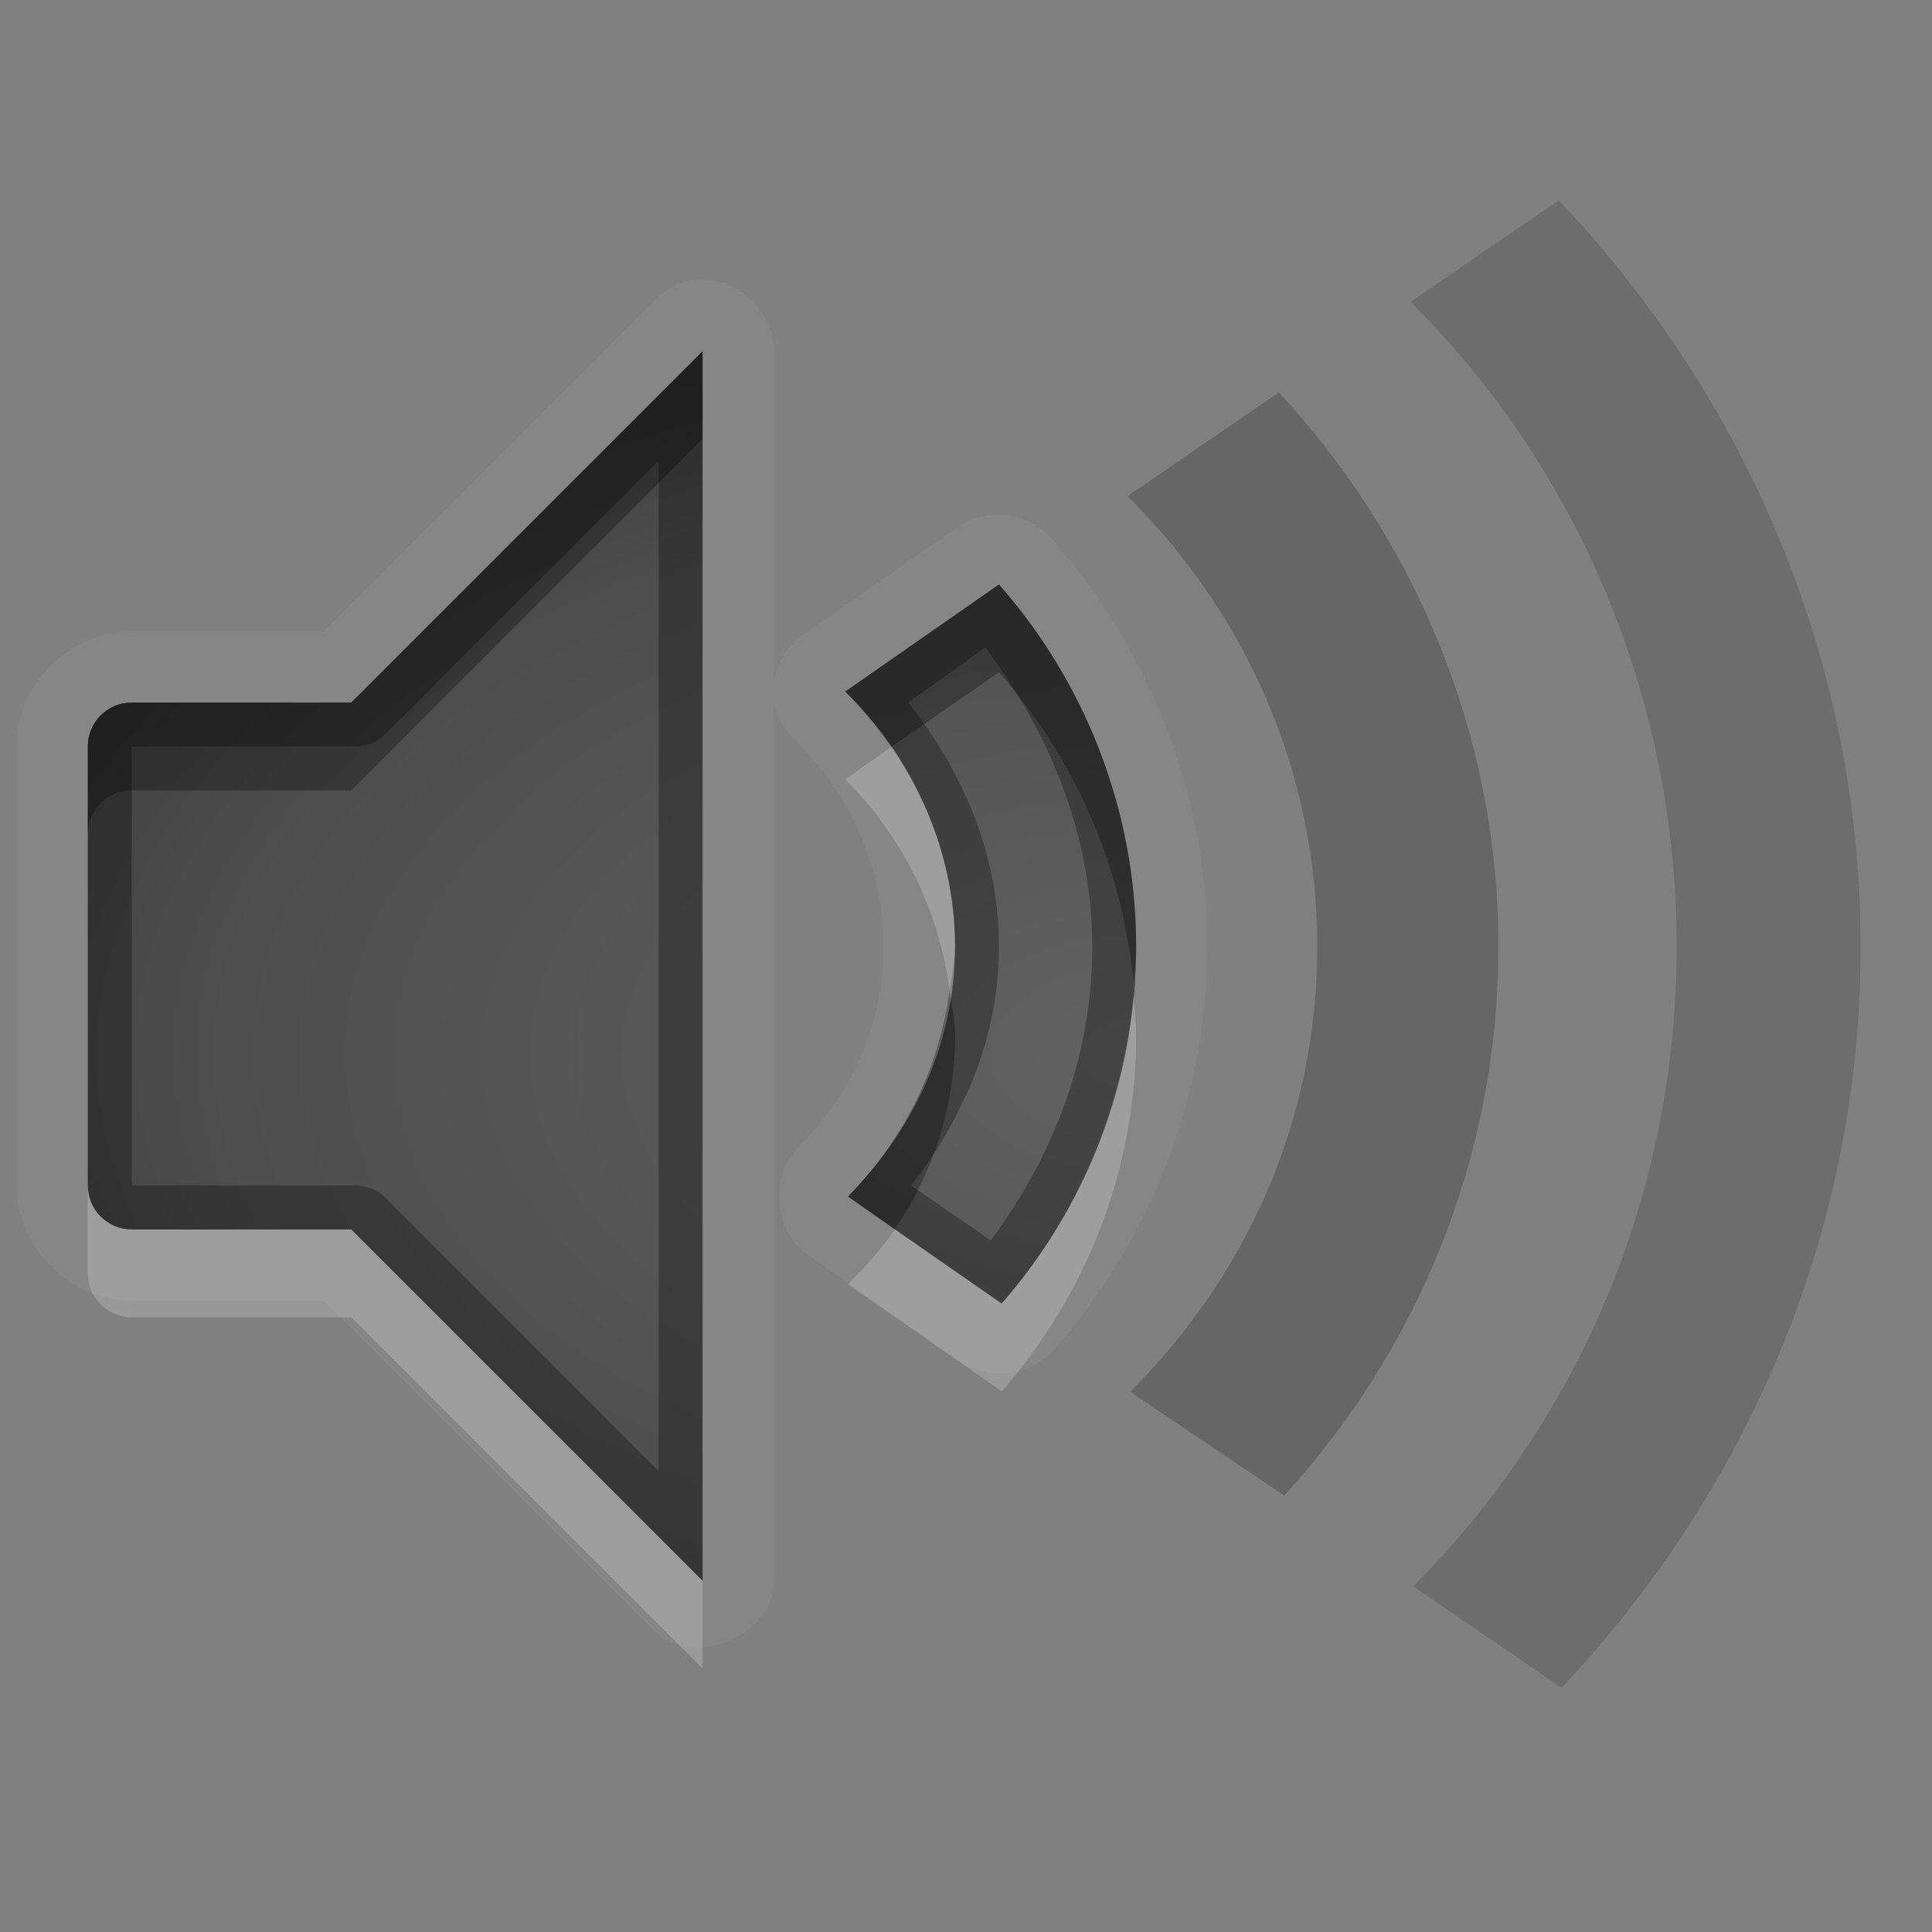 <?xml version="1.0" encoding="UTF-8" standalone="no"?>
<!-- Created with Inkscape (http://www.inkscape.org/) -->

<svg
   xmlns:dc="http://purl.org/dc/elements/1.1/"
   xmlns:cc="http://creativecommons.org/ns#"
   xmlns:rdf="http://www.w3.org/1999/02/22-rdf-syntax-ns#"
   xmlns:svg="http://www.w3.org/2000/svg"
   xmlns="http://www.w3.org/2000/svg"
   xmlns:xlink="http://www.w3.org/1999/xlink"
   xmlns:sodipodi="http://sodipodi.sourceforge.net/DTD/sodipodi-0.dtd"
   xmlns:inkscape="http://www.inkscape.org/namespaces/inkscape"
   width="22"
   height="22"
   id="svg2"
   sodipodi:version="0.32"
   inkscape:version="0.48.1 r9760"
   version="1.0"
   sodipodi:docname="audio-volume-low.svg"
   inkscape:output_extension="org.inkscape.output.svg.inkscape"
   style="display:inline"
   inkscape:export-filename="/home/matthieu/Eye-Candy/Faience/0.1/sources/status/small/audio-volume-high.png"
   inkscape:export-xdpi="90"
   inkscape:export-ydpi="90">
  <rect width="100%" height="100%" fill="#808080" stroke="none"/>
  <defs
     id="defs4">
    <linearGradient
       id="linearGradient3279">
      <stop
         style="stop-color:#f08e00;stop-opacity:1;"
         offset="0"
         id="stop3281" />
      <stop
         style="stop-color:#ffd200;stop-opacity:1;"
         offset="1"
         id="stop3283" />
    </linearGradient>
    <linearGradient
       inkscape:collect="always"
       xlink:href="#StandardGradient"
       id="linearGradient2934"
       gradientUnits="userSpaceOnUse"
       gradientTransform="matrix(1,0,0,-1,1,22.031)"
       x1="7"
       y1="6"
       x2="7"
       y2="16" />
    <linearGradient
       inkscape:collect="always"
       xlink:href="#StandardGradient"
       id="linearGradient2936"
       gradientUnits="userSpaceOnUse"
       gradientTransform="matrix(1,0,0,-1,1,22.031)"
       x1="10"
       y1="7"
       x2="10"
       y2="15" />
    <linearGradient
       inkscape:collect="always"
       xlink:href="#StandardGradient"
       id="linearGradient2938"
       gradientUnits="userSpaceOnUse"
       gradientTransform="matrix(1,0,0,-1,1,22.031)"
       x1="13"
       y1="5"
       x2="13"
       y2="17" />
    <linearGradient
       inkscape:collect="always"
       xlink:href="#StandardGradient"
       id="linearGradient2940"
       gradientUnits="userSpaceOnUse"
       gradientTransform="matrix(1,0,0,-1,1,22.031)"
       x1="16"
       y1="3"
       x2="16"
       y2="19" />
    <radialGradient
       inkscape:collect="always"
       xlink:href="#StandardGradient"
       id="radialGradient3857"
       cx="12"
       cy="12.447"
       fx="12"
       fy="12.447"
       r="6"
       gradientTransform="matrix(2.667,-9.1385016e-8,5.7115635e-8,1.667,-20,-7.746)"
       gradientUnits="userSpaceOnUse" />
    <linearGradient
       id="StandardGradient"
       gradientTransform="scale(0.922,1.085)"
       x1="11.999"
       y1="0.922"
       x2="11.999"
       y2="19.387"
       gradientUnits="userSpaceOnUse">
      <stop
         style="stop-color:#000000;stop-opacity:0.235;"
         offset="0"
         id="stop3283-1" />
      <stop
         id="stop3850"
         offset="0.7"
         style="stop-color:#000000;stop-opacity:0.392;" />
      <stop
         style="stop-color:#000000;stop-opacity:0.55;"
         offset="1"
         id="stop2651" />
    </linearGradient>
    <radialGradient
       r="6"
       fy="12.447"
       fx="12"
       cy="12.447"
       cx="12"
       gradientTransform="matrix(2.667,-9.1385016e-8,5.7115635e-8,1.667,-81,-7.746)"
       gradientUnits="userSpaceOnUse"
       id="radialGradient3094"
       xlink:href="#StandardGradient"
       inkscape:collect="always" />
    <linearGradient
       inkscape:collect="always"
       xlink:href="#StandardGradient"
       id="linearGradient5517"
       gradientUnits="userSpaceOnUse"
       gradientTransform="matrix(1,0,0,-1,1,22.031)"
       x1="16"
       y1="3"
       x2="16"
       y2="19" />
    <linearGradient
       inkscape:collect="always"
       xlink:href="#StandardGradient"
       id="linearGradient5522"
       gradientUnits="userSpaceOnUse"
       gradientTransform="matrix(1,0,0,-1,1,22.031)"
       x1="16"
       y1="3"
       x2="16"
       y2="19" />
    <linearGradient
       inkscape:collect="always"
       xlink:href="#StandardGradient"
       id="linearGradient5526"
       gradientUnits="userSpaceOnUse"
       gradientTransform="matrix(1,0,0,-1,1,22.031)"
       x1="16"
       y1="3"
       x2="16"
       y2="19" />
    <linearGradient
       inkscape:collect="always"
       xlink:href="#StandardGradient"
       id="linearGradient5528"
       gradientUnits="userSpaceOnUse"
       gradientTransform="matrix(1,0,0,-1,1,22.031)"
       x1="16"
       y1="3"
       x2="16"
       y2="19" />
    <radialGradient
       inkscape:collect="always"
       xlink:href="#StandardGradient"
       id="radialGradient3786"
       cx="13"
       cy="12.056"
       fx="13"
       fy="12.056"
       r="9"
       gradientTransform="matrix(1.667,-9.5238096e-8,4.4444445e-8,0.778,-8.667,2.623)"
       gradientUnits="userSpaceOnUse" />
    <radialGradient
       inkscape:collect="always"
       xlink:href="#StandardGradient"
       id="radialGradient3040"
       gradientUnits="userSpaceOnUse"
       gradientTransform="matrix(1.719,-9.8202033e-8,4.5827616e-8,0.802,-10.446,2.097)"
       cx="13"
       cy="12.056"
       fx="13"
       fy="12.056"
       r="9" />
    <radialGradient
       inkscape:collect="always"
       xlink:href="#StandardGradient"
       id="radialGradient3042"
       gradientUnits="userSpaceOnUse"
       gradientTransform="matrix(1.719,-9.8202033e-8,4.5827616e-8,0.802,-8.384,2.097)"
       cx="13"
       cy="12.056"
       fx="13"
       fy="12.056"
       r="9" />
    <radialGradient
       inkscape:collect="always"
       xlink:href="#StandardGradient"
       id="radialGradient3046"
       gradientUnits="userSpaceOnUse"
       gradientTransform="matrix(1.719,-9.8202033e-8,4.5827616e-8,0.802,-9.415,2.097)"
       cx="13"
       cy="12.056"
       fx="13"
       fy="12.056"
       r="9" />
    <radialGradient
       inkscape:collect="always"
       xlink:href="#StandardGradient"
       id="radialGradient3832"
       gradientUnits="userSpaceOnUse"
       gradientTransform="matrix(1.667,-9.5238096e-8,4.4444445e-8,0.778,-8.667,22.623)"
       cx="13"
       cy="12.056"
       fx="13"
       fy="12.056"
       r="9" />
    <radialGradient
       inkscape:collect="always"
       xlink:href="#StandardGradient"
       id="radialGradient3861"
       gradientUnits="userSpaceOnUse"
       gradientTransform="matrix(1.486,1.5854118e-8,0,0.892,-6.319,1.086)"
       cx="13"
       cy="12.24"
       fx="13"
       fy="12.24"
       r="10.094" />
    <radialGradient
       inkscape:collect="always"
       xlink:href="#StandardGradient"
       id="radialGradient3865"
       gradientUnits="userSpaceOnUse"
       gradientTransform="matrix(1.486,1.5854118e-8,0,0.892,-6.319,2.086)"
       cx="13"
       cy="12.24"
       fx="13"
       fy="12.24"
       r="10.094" />
    <radialGradient
       inkscape:collect="always"
       xlink:href="#StandardGradient"
       id="radialGradient3872"
       gradientUnits="userSpaceOnUse"
       gradientTransform="matrix(1.486,1.5854118e-8,0,0.892,-6.319,1.086)"
       cx="13"
       cy="12.24"
       fx="13"
       fy="12.24"
       r="10.094" />
    <radialGradient
       inkscape:collect="always"
       xlink:href="#StandardGradient"
       id="radialGradient3876"
       gradientUnits="userSpaceOnUse"
       gradientTransform="matrix(1.486,1.5854118e-8,0,0.892,-6.319,1.086)"
       cx="13"
       cy="12.24"
       fx="13"
       fy="12.24"
       r="10.094" />
    <radialGradient
       inkscape:collect="always"
       xlink:href="#StandardGradient"
       id="radialGradient3878"
       gradientUnits="userSpaceOnUse"
       gradientTransform="matrix(1.486,1.5854118e-8,0,0.892,-6.319,1.086)"
       cx="13"
       cy="12.24"
       fx="13"
       fy="12.24"
       r="10.094" />
    <radialGradient
       inkscape:collect="always"
       xlink:href="#StandardGradient"
       id="radialGradient3883"
       gradientUnits="userSpaceOnUse"
       gradientTransform="matrix(1.486,1.5854118e-8,0,0.892,-6.319,2.086)"
       cx="13"
       cy="12.24"
       fx="13"
       fy="12.24"
       r="10.094" />
    <radialGradient
       inkscape:collect="always"
       xlink:href="#StandardGradient"
       id="radialGradient3887"
       gradientUnits="userSpaceOnUse"
       gradientTransform="matrix(1.486,1.5854118e-8,0,0.892,-6.319,1.086)"
       cx="13"
       cy="12.24"
       fx="13"
       fy="12.24"
       r="10.094" />
    <radialGradient
       inkscape:collect="always"
       xlink:href="#StandardGradient"
       id="radialGradient3894"
       gradientUnits="userSpaceOnUse"
       gradientTransform="matrix(1.486,1.5854118e-8,0,0.892,-6.319,1.086)"
       cx="13"
       cy="12.24"
       fx="13"
       fy="12.24"
       r="10.094" />
    <radialGradient
       inkscape:collect="always"
       xlink:href="#StandardGradient"
       id="radialGradient3898"
       gradientUnits="userSpaceOnUse"
       gradientTransform="matrix(1.486,1.5854118e-8,0,0.892,-6.319,1.086)"
       cx="13"
       cy="12.24"
       fx="13"
       fy="12.24"
       r="10.094" />
    <radialGradient
       inkscape:collect="always"
       xlink:href="#StandardGradient"
       id="radialGradient3088"
       gradientUnits="userSpaceOnUse"
       gradientTransform="matrix(1.486,1.5854118e-8,0,0.892,-6.319,1.086)"
       cx="13"
       cy="12.24"
       fx="13"
       fy="12.24"
       r="10.094" />
    <radialGradient
       inkscape:collect="always"
       xlink:href="#StandardGradient"
       id="radialGradient3884"
       gradientUnits="userSpaceOnUse"
       gradientTransform="matrix(1.486,1.5854118e-8,0,0.892,-6.319,1.086)"
       cx="13"
       cy="12.24"
       fx="13"
       fy="12.24"
       r="10.094" />
  </defs>
  <sodipodi:namedview
     id="base"
     pagecolor="#818181"
     bordercolor="#ffcfcf"
     borderopacity="1"
     inkscape:pageopacity="1"
     inkscape:pageshadow="2"
     inkscape:zoom="45.010588"
     inkscape:cx="9.8708669"
     inkscape:cy="11.079975"
     inkscape:document-units="px"
     inkscape:current-layer="layer1"
     showgrid="true"
     inkscape:showpageshadow="false"
     showguides="true"
     inkscape:guide-bbox="true"
     inkscape:window-width="1920"
     inkscape:window-height="1030"
     inkscape:window-x="0"
     inkscape:window-y="25"
     inkscape:window-maximized="1"
     borderlayer="true"
     inkscape:snap-global="true">
    <sodipodi:guide
       orientation="0,1"
       position="26.278,128"
       id="guide2385" />
    <sodipodi:guide
       orientation="1,0"
       position="128,54.082"
       id="guide2387" />
    <sodipodi:guide
       orientation="0,1"
       position="60.864,64.085"
       id="guide2391" />
    <inkscape:grid
       type="xygrid"
       id="grid3672"
       visible="true"
       enabled="true"
       empspacing="8"
       snapvisiblegridlinesonly="true" />
    <sodipodi:guide
       orientation="1,0"
       position="13,6"
       id="guide3013" />
    <sodipodi:guide
       orientation="0,1"
       position="18,10"
       id="guide3015" />
  </sodipodi:namedview>
  <g
     inkscape:label="Icon"
     inkscape:groupmode="layer"
     id="layer1"
     style="display:inline">
    <path
       style="opacity:0.05;color:#000000;fill:#ffffff;fill-opacity:1;fill-rule:nonzero;stroke:none;stroke-width:1;marker:none;visibility:visible;display:inline;overflow:visible;enable-background:accumulate"
       d="M 7.875,3.188 C 7.707,3.221 7.552,3.31 7.438,3.438 l -3.75,3.75 -2.188,0 C 0.794,7.188 0.188,7.794 0.188,8.5 l 0,5 c 0,0.706 0.606,1.312 1.312,1.312 l 2.188,0 3.75,3.75 C 7.879,19.019 8.817,18.635 8.812,18 l 0,-10 c 0.034,0.168 0.123,0.323 0.25,0.438 0.616,0.615 1,1.44 1,2.344 0,0.89 -0.36,1.66 -0.969,2.281 -0.33,0.326 -0.282,0.948 0.094,1.219 l 1.75,1.219 c 0.319,0.225 0.805,0.168 1.062,-0.125 1.069,-1.226 1.75,-2.837 1.75,-4.594 C 13.75,9.007 13.06,7.36 11.969,6.125 11.711,5.832 11.225,5.775 10.906,6 l -1.75,1.219 C 8.976,7.339 8.849,7.536 8.812,7.75 l 0,-3.75 C 8.82,3.562 8.406,3.163 7.969,3.188 7.938,3.186 7.906,3.186 7.875,3.188 z M 8,4 8,18 4,14 1.5,14 C 1.223,14 1,13.777 1,13.5 l 0,-5 C 1,8.223 1.223,8 1.5,8 L 4,8 z m 3.375,2.656 c 0.966,1.093 1.562,2.553 1.562,4.125 0,1.557 -0.582,2.973 -1.531,4.062 L 9.656,13.625 C 10.385,12.881 10.875,11.904 10.875,10.781 10.875,9.642 10.373,8.621 9.625,7.875 z"
       id="path3896"
       inkscape:connector-curvature="0"
       sodipodi:nodetypes="cccsssscccccsccccsccccccccccsssscccsccscc" />
    <path
       style="opacity:0.15;color:#000000;fill:#000000;fill-opacity:1;fill-rule:nonzero;stroke:none;stroke-width:1;marker:none;visibility:visible;display:inline;overflow:visible;enable-background:accumulate"
       d="M 17.75,2.281 16.062,3.438 c 1.88,1.863 3.031,4.489 3.031,7.344 0,2.838 -1.14,5.421 -3,7.281 l 1.688,1.156 c 2.087,-2.214 3.406,-5.157 3.406,-8.438 1e-6,-3.296 -1.333,-6.283 -3.438,-8.5 z"
       id="path3086" />
    <path
       style="opacity:1;color:#000000;fill:url(#radialGradient3884);fill-opacity:1;fill-rule:nonzero;stroke:none;stroke-width:1;marker:none;visibility:visible;display:inline;overflow:visible;enable-background:accumulate"
       d="M 8 4 L 4 8 L 1.5 8 C 1.223 8 1 8.223 1 8.5 L 1 13.5 C 1 13.777 1.223 14 1.5 14 L 4 14 L 8 18 L 8 4 z M 11.375 6.656 L 9.625 7.875 C 10.373 8.621 10.875 9.642 10.875 10.781 C 10.875 11.904 10.385 12.881 9.656 13.625 L 11.406 14.844 C 12.356 13.755 12.938 12.338 12.938 10.781 C 12.938 9.209 12.341 7.749 11.375 6.656 z "
       id="path3882" />
    <path
       style="opacity:0.2;color:#000000;fill:#000000;fill-opacity:1;fill-rule:nonzero;stroke:none;stroke-width:1;marker:none;visibility:visible;display:inline;overflow:visible;enable-background:accumulate"
       d="M 14.562,4.469 12.875,5.625 12.844,5.656 C 14.169,6.965 15,8.773 15,10.781 c 0,1.992 -0.819,3.756 -2.125,5.062 l 0.031,0.031 1.719,1.156 c 1.506,-1.651 2.438,-3.841 2.438,-6.25 0,-2.433 -0.966,-4.657 -2.5,-6.312 z"
       id="path3880" />
    <path
       style="fill:url(#radialGradient3832);fill-opacity:1;fill-rule:nonzero;stroke:none"
       d="m 7.25,26.031 c -0.124,-8.6e-5 -0.232,0.058 -0.344,0.156 l -1.938,1.688 -2,0 C 2.426,27.875 2,28.337 2,28.906 l 0,4.25 c 0,0.569 0.426,1 0.969,1 l 1.969,0 1.969,1.719 C 6.968,35.933 7.054,35.972 7.125,36 c 0.054,0.019 0.071,0.031 0.125,0.031 0.163,-2.5e-5 0.339,-0.092 0.469,-0.25 C 7.892,35.57 8.003,35.242 8,34.906 l 0,-1.75 0,-4.25 0,-1.75 C 8.001,26.764 7.849,26.384 7.625,26.188 7.513,26.089 7.374,26.031 7.25,26.031 z"
       id="path3034"
       inkscape:connector-curvature="0" />
    <path
       style="opacity:0.3;color:#000000;fill:#000000;fill-opacity:1;fill-rule:nonzero;stroke:none;stroke-width:1;marker:none;visibility:visible;display:inline;overflow:visible;enable-background:accumulate"
       d="M 8,4 4,8 1.5,8 C 1.223,8 1,8.223 1,8.5 l 0,5 C 1,13.777 1.223,14 1.5,14 l 2.5,0 4,4 z m -0.5,1.25 0,11.5 -3.125,-3.125 C 4.273,13.536 4.135,13.49 4,13.5 l -2.5,0 0,-5 2.5,0 C 4.135,8.51 4.273,8.464 4.375,8.375 z M 11.375,6.656 9.625,7.875 c 0.748,0.746 1.25,1.767 1.25,2.906 0,1.123 -0.49,2.1 -1.219,2.844 l 1.75,1.219 c 0.95,-1.089 1.531,-2.505 1.531,-4.062 0,-1.572 -0.597,-3.032 -1.562,-4.125 z M 11.219,7.375 c 0.722,0.956 1.219,2.121 1.219,3.406 0,1.266 -0.454,2.399 -1.156,3.344 L 10.375,13.5 c 0.586,-0.758 1,-1.669 1,-2.719 C 11.375,9.711 10.952,8.775 10.344,8 z"
       id="path3868"
       inkscape:connector-curvature="0"
       sodipodi:nodetypes="ccssssccccccccccccccsccsccsccscc" />
    <path
       style="opacity:0.3;color:#000000;fill:#000000;fill-opacity:1;fill-rule:nonzero;stroke:none;stroke-width:1;marker:none;visibility:visible;display:inline;overflow:visible;enable-background:accumulate"
       d="M 8,4 4,8 1.5,8 C 1.223,8 1,8.223 1,8.5 l 0,1 C 1,9.223 1.223,9 1.5,9 L 4,9 8,5 z M 11.375,6.656 9.625,7.875 C 9.822,8.071 9.998,8.269 10.156,8.5 L 11.375,7.656 c 0.845,0.956 1.404,2.184 1.531,3.531 0.009,-0.138 0.031,-0.265 0.031,-0.406 0,-1.572 -0.597,-3.032 -1.562,-4.125 z m -0.562,4.625 C 10.69,12.191 10.273,12.996 9.656,13.625 L 10.188,14 c 0.431,-0.634 0.688,-1.392 0.688,-2.219 0,-0.169 -0.041,-0.337 -0.062,-0.5 z"
       id="path3845"
       inkscape:connector-curvature="0"
       sodipodi:nodetypes="ccsscsccccccccsccccsc" />
    <path
       style="opacity:0.2;color:#000000;fill:#ffffff;fill-opacity:1;fill-rule:nonzero;stroke:none;stroke-width:1;marker:none;visibility:visible;display:inline;overflow:visible;enable-background:accumulate"
       d="M 10.156,8.5 9.625,8.875 c 0.637,0.635 1.065,1.469 1.188,2.406 0.022,-0.166 0.062,-0.327 0.062,-0.5 0,-0.84 -0.276,-1.633 -0.719,-2.281 z m 2.75,2.844 c -0.124,1.329 -0.669,2.547 -1.5,3.5 L 10.188,14 c -0.154,0.227 -0.339,0.429 -0.531,0.625 l 1.75,1.219 c 0.95,-1.089 1.531,-2.505 1.531,-4.062 0,-0.145 -0.021,-0.295 -0.031,-0.438 z M 1,13.5 l 0,1 C 1,14.777 1.223,15 1.5,15 L 4,15 8,19 8,18 4,14 1.5,14 C 1.223,14 1,13.777 1,13.5 z"
       id="path3881"
       inkscape:connector-curvature="0"
       sodipodi:nodetypes="cccsccccccsccssccccsc" />
  </g>
</svg>
